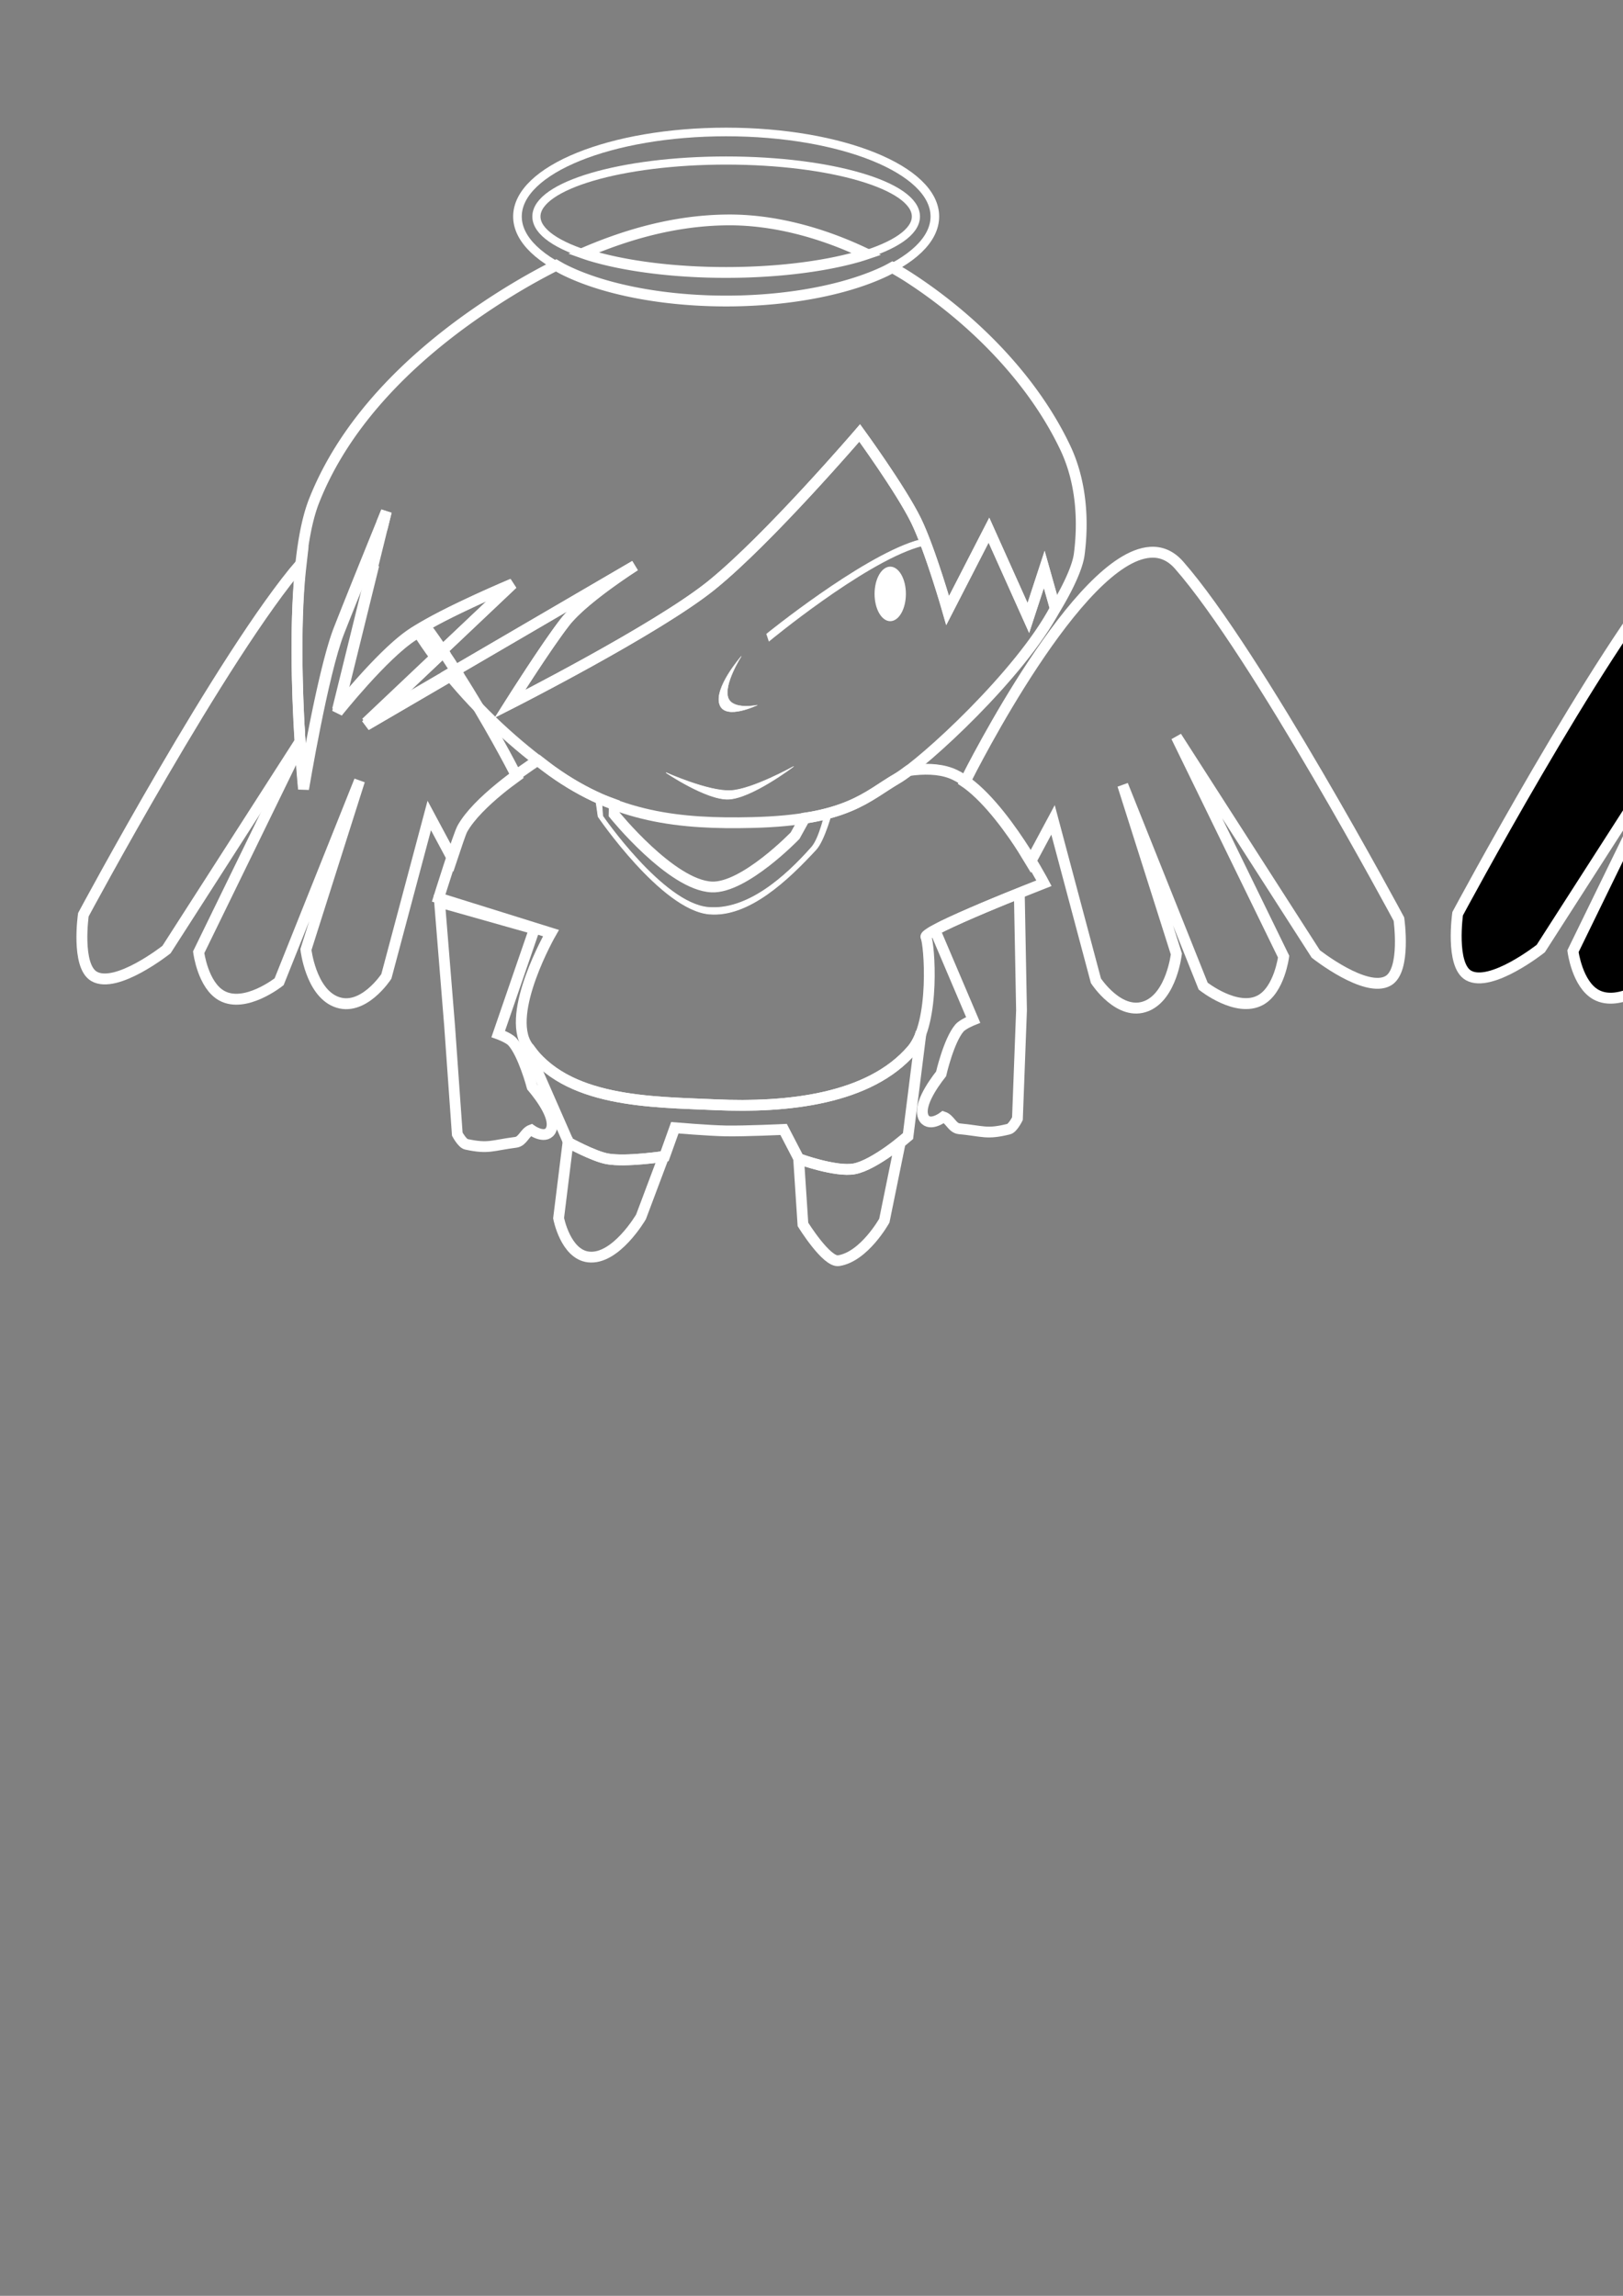 <?xml version="1.0" encoding="UTF-8" standalone="no"?>
<!-- Created with Inkscape (http://www.inkscape.org/) -->

<svg
   xmlns:dc="http://purl.org/dc/elements/1.1/"
   xmlns:cc="http://creativecommons.org/ns#"
   xmlns:rdf="http://www.w3.org/1999/02/22-rdf-syntax-ns#"
   xmlns:svg="http://www.w3.org/2000/svg"
   xmlns="http://www.w3.org/2000/svg"
   xmlns:sodipodi="http://sodipodi.sourceforge.net/DTD/sodipodi-0.dtd"
   xmlns:inkscape="http://www.inkscape.org/namespaces/inkscape"
   width="210mm"
   height="297mm"
   viewBox="0 0 744.094 1052.362"
   id="svg17306"
   version="1.1"
   inkscape:version="0.91 r13725"
   sodipodi:docname="ange.svg">
  <rect x="0" y="0" width="744.094" height="1052.362" fill="#808080" stroke="none"/>
  <defs
     id="defs17308">
    <clipPath
       clipPathUnits="userSpaceOnUse"
       id="clipPath4446">
      <path
         style="fill:#ff9955;fill-rule:evenodd;stroke:#000000;stroke-width:1px;stroke-linecap:butt;stroke-linejoin:miter;stroke-opacity:1"
         d="m -373.801,13.014 c 31.91,-52.423 241.603,-392.035 241.603,-392.035 L -344.17,40.365 Z M -132.198,-358.508 -148.153,95.068 -234.765,67.716 Z m 63.82,-6.838 41.027,478.647 116.243,-59.261 z m 22.793,4.559 257.558,414.828 77.495,-84.333 z"
         id="path4448"
         inkscape:connector-curvature="0" />
    </clipPath>
    <mask
       maskUnits="userSpaceOnUse"
       id="mask4346-7">
      <path
         style="fill:#aa4400;fill-rule:evenodd;stroke:#000000;stroke-width:1px;stroke-linecap:butt;stroke-linejoin:miter;stroke-opacity:1"
         d="M -521.22,5.006 C -346.988,-8.471 -179.071,110.42 -4.917,95.973 137.155,84.188 261.244,-85.887 398.291,-46.625 462.763,-28.154 511.645,44.747 523.678,110.725 542.836,215.77 507.425,347.304 425.335,415.589 136.265,656.047 -401.641,797.93 -693.321,560.646 -818.922,458.467 -730.199,76.305 -730.199,76.305 c 0,0 135.596,-65.623 208.98,-71.299 z"
         id="path4348-5"
         inkscape:connector-curvature="0"
         sodipodi:nodetypes="sssssscs" />
    </mask>
    <clipPath
       clipPathUnits="userSpaceOnUse"
       id="clipPath4549">
      <ellipse
         style="opacity:1;fill:#504416;fill-opacity:1;stroke:#000000;stroke-width:0;stroke-miterlimit:4;stroke-dasharray:none;stroke-opacity:1"
         id="ellipse4551"
         cx="30.851"
         cy="354.823"
         rx="445.872"
         ry="248.878"
         transform="matrix(0.985,-0.171,0.176,0.984,0,0)" />
    </clipPath>
    <clipPath
       clipPathUnits="userSpaceOnUse"
       id="clipPath4748">
      <path
         style="fill:#225500;fill-rule:evenodd;stroke:#000000;stroke-width:1px;stroke-linecap:butt;stroke-linejoin:miter;stroke-opacity:1"
         d="m -1479.924,557.209 -0.806,41.098 c 0,0 59.246,76.826 85.419,99.925 28.481,25.135 70.109,31.428 70.109,31.428 l 0.806,-25.787 z"
         id="path4750"
         inkscape:connector-curvature="0"
         sodipodi:nodetypes="ccsccc" />
    </clipPath>
    <clipPath
       clipPathUnits="userSpaceOnUse"
       id="clipPath4477-2">
      <path
         style="fill:#504416;fill-rule:evenodd;stroke:#000000;stroke-width:1px;stroke-linecap:butt;stroke-linejoin:miter;stroke-opacity:1"
         d="m -275.599,739.694 80.584,-120.877 -111.207,288.492 12.894,99.925 515.741,-51.574 -16.117,-343.29 49.962,135.382 0,294.939 -568.926,14.505 -51.574,-182.121 z"
         id="path4479-2"
         inkscape:connector-curvature="0" />
    </clipPath>
    <clipPath
       clipPathUnits="userSpaceOnUse"
       id="clipPath5281-0-6">
      <path
         style="fill:#ffccaa;fill-rule:evenodd;stroke:#000000;stroke-width:1px;stroke-linecap:butt;stroke-linejoin:miter;stroke-opacity:1"
         d="m 313.902,867.884 c 0,0 -14.28,5.695 -19.092,11.314 -14.861,17.354 -25.456,63.64 -25.456,63.64 -12.242,15.571 -33.696,46.612 -23.335,62.225 8.382,11.454 29.052,-4.914 29.052,-4.914 9.186,3.121 9.542,17.701 19.182,18.92 33.792,3.204 38.291,8.22 69.146,0.49 5.53,-1.385 12.021,-14.496 12.021,-14.496 l 5.657,-150.614 -2.192,-223.087 -137.815,65.402 z"
         id="path5283-9-9"
         inkscape:connector-curvature="0"
         sodipodi:nodetypes="csccccsccccc" />
    </clipPath>
    <clipPath
       clipPathUnits="userSpaceOnUse"
       id="clipPath5300-0">
      <path
         style="fill:#ffccaa;fill-rule:evenodd;stroke:#000000;stroke-width:1px;stroke-linecap:butt;stroke-linejoin:miter;stroke-opacity:1"
         d="m 309.902,864.884 c 0,0 -14.28,5.695 -19.092,11.314 -14.861,17.354 -25.456,63.64 -25.456,63.64 -12.242,15.571 -33.696,46.612 -23.335,62.225 8.382,11.454 29.052,-4.914 29.052,-4.914 9.186,3.121 9.542,17.701 19.182,18.92 33.792,3.204 38.291,8.22 69.146,0.49 5.53,-1.385 12.021,-14.496 12.021,-14.496 l 5.657,-150.614 -2.192,-223.087 -137.815,65.402 z"
         id="path5302-1"
         inkscape:connector-curvature="0"
         sodipodi:nodetypes="csccccsccccc" />
    </clipPath>
    <clipPath
       clipPathUnits="userSpaceOnUse"
       id="clipPath5281-0">
      <path
         style="fill:#ffccaa;fill-rule:evenodd;stroke:#000000;stroke-width:1px;stroke-linecap:butt;stroke-linejoin:miter;stroke-opacity:1"
         d="m 313.902,867.884 c 0,0 -14.28,5.695 -19.092,11.314 -14.861,17.354 -25.456,63.64 -25.456,63.64 -12.242,15.571 -33.696,46.612 -23.335,62.225 8.382,11.454 29.052,-4.914 29.052,-4.914 9.186,3.121 9.542,17.701 19.182,18.92 33.792,3.204 38.291,8.22 69.146,0.49 5.53,-1.385 12.021,-14.496 12.021,-14.496 l 5.657,-150.614 -2.192,-223.087 -137.815,65.402 z"
         id="path5283-9"
         inkscape:connector-curvature="0"
         sodipodi:nodetypes="csccccsccccc" />
    </clipPath>
    <clipPath
       clipPathUnits="userSpaceOnUse"
       id="clipPath5300">
      <path
         style="fill:#ffccaa;fill-rule:evenodd;stroke:#000000;stroke-width:1px;stroke-linecap:butt;stroke-linejoin:miter;stroke-opacity:1"
         d="m 309.902,864.884 c 0,0 -14.28,5.695 -19.092,11.314 -14.861,17.354 -25.456,63.64 -25.456,63.64 -12.242,15.571 -33.696,46.612 -23.335,62.225 8.382,11.454 29.052,-4.914 29.052,-4.914 9.186,3.121 9.542,17.701 19.182,18.92 33.792,3.204 38.291,8.22 69.146,0.49 5.53,-1.385 12.021,-14.496 12.021,-14.496 l 5.657,-150.614 -2.192,-223.087 -137.815,65.402 z"
         id="path5302"
         inkscape:connector-curvature="0"
         sodipodi:nodetypes="csccccsccccc" />
    </clipPath>
    <clipPath
       clipPathUnits="userSpaceOnUse"
       id="clipPath5059">
      <path
         style="display:inline;fill:#000080;fill-rule:evenodd;stroke:#000000;stroke-width:0;stroke-linecap:butt;stroke-linejoin:miter;stroke-miterlimit:4;stroke-dasharray:none;stroke-opacity:1"
         d="m -308.125,898.015 56.424,128.648 c 0,0 34.731,19.177 53.915,22.6 26.09,4.656 79.432,-3.477 79.432,-3.477 l 14.217,-39.695 c 0,0 47.115,3.961 70.734,4.391 26.806,0.488 80.405,-2.055 80.405,-2.055 l 21.199,40.836 c 0,0 51.289,18.638 76.908,13.908 28.623,-5.285 74.711,-45.2 74.711,-45.2 l 19.002,-151.248 z"
         id="path5061"
         inkscape:connector-curvature="0"
         sodipodi:nodetypes="ccsccsccsccc" />
    </clipPath>
    <clipPath
       clipPathUnits="userSpaceOnUse"
       id="clipPath5855">
      <ellipse
         style="opacity:1;fill:#552200;fill-opacity:1;stroke:#000000;stroke-width:0;stroke-miterlimit:4;stroke-dasharray:none;stroke-opacity:1"
         id="ellipse5857"
         cx="-37"
         cy="1148.362"
         rx="226"
         ry="138" />
    </clipPath>
    <clipPath
       clipPathUnits="userSpaceOnUse"
       id="clipPath5859">
      <ellipse
         style="opacity:1;fill:#552200;fill-opacity:1;stroke:#000000;stroke-width:0;stroke-miterlimit:4;stroke-dasharray:none;stroke-opacity:1"
         id="ellipse5861"
         cx="-37"
         cy="1148.362"
         rx="226"
         ry="138" />
    </clipPath>
  </defs>
  <sodipodi:namedview
     id="base"
     pagecolor="#ffffff"
     bordercolor="#666666"
     borderopacity="1.0"
     inkscape:pageopacity="0.0"
     inkscape:pageshadow="2"
     inkscape:zoom="0.57521479"
     inkscape:cx="590.62379"
     inkscape:cy="564.45229"
     inkscape:document-units="px"
     inkscape:current-layer="layer1"
     showgrid="false"
     showguides="false"
     inkscape:window-width="1366"
     inkscape:window-height="744"
     inkscape:window-x="0"
     inkscape:window-y="24"
     inkscape:window-maximized="1" />
  <g
     inkscape:label="Calque 1"
     inkscape:groupmode="layer"
     id="layer1">
    <path
       style="display:inline;fill:none;fill-rule:evenodd;stroke:#ffffff;stroke-width:4.95;stroke-linecap:butt;stroke-linejoin:miter;stroke-miterlimit:4;stroke-dasharray:none;stroke-opacity:1"
       d="M 260.533 523.395 L 260.436 523.381 L 256.1 558.377 C 256.1 558.377 259.216 574.859 269.721 576.162 C 282.272 577.719 293.875 557.803 293.875 557.803 L 304.289 530.092 C 303.954 530.142 300.065 530.736 294.809 531.195 C 292.07 531.435 289.064 531.627 286.203 531.662 C 283.342 531.698 280.627 531.576 278.475 531.191 C 276.892 530.909 274.988 530.303 273.023 529.551 C 271.059 528.799 269.033 527.901 267.205 527.039 C 263.548 525.316 260.682 523.734 260.682 523.734 L 260.533 523.395 z "
       id="path18050" />
    <path
       style="display:inline;fill:none;fill-rule:evenodd;stroke:#ffffff;stroke-width:4.95;stroke-linecap:butt;stroke-linejoin:miter;stroke-miterlimit:4;stroke-dasharray:none;stroke-opacity:1"
       d="M 367.357 531.525 L 366.191 531.805 L 368.123 561.246 C 368.123 561.246 378.931 578.725 384.459 577.883 C 396.219 576.091 405.439 559.525 405.439 559.525 L 412.762 523.596 C 411.188 524.882 410.484 525.567 407.5 527.67 C 405.009 529.425 402.221 531.235 399.467 532.715 C 398.09 533.455 396.72 534.114 395.4 534.641 C 394.081 535.168 392.81 535.563 391.629 535.781 C 390.572 535.976 389.383 536.052 388.111 536.033 C 386.839 536.014 385.485 535.901 384.098 535.723 C 381.322 535.366 378.414 534.744 375.77 534.072 C 371.096 532.886 368.189 531.821 367.357 531.525 z "
       id="path18032" />
    <path
       style="display:inline;fill:none;fill-rule:evenodd;stroke:#ffffff;stroke-width:4.95;stroke-linecap:butt;stroke-linejoin:miter;stroke-miterlimit:4;stroke-dasharray:none;stroke-opacity:1"
       d="M 243.139 481.219 L 242.062 481.281 L 260.682 523.734 C 260.682 523.734 272.144 530.062 278.475 531.191 C 287.084 532.728 304.688 530.045 304.688 530.045 L 309.379 516.945 C 309.379 516.945 324.926 518.253 332.721 518.395 C 341.567 518.556 359.254 517.717 359.254 517.717 L 366.25 531.191 C 366.25 531.191 383.175 537.342 391.629 535.781 C 401.075 534.037 416.285 520.865 416.285 520.865 L 422.262 473.287 C 422.012 473.982 421.853 474.787 421.572 475.439 C 421.098 476.539 420.577 477.575 420.008 478.531 C 419.439 479.488 418.822 480.366 418.15 481.152 C 416.93 482.581 415.638 483.935 414.279 485.219 C 412.921 486.502 411.495 487.714 410.01 488.859 C 408.524 490.004 406.978 491.082 405.377 492.096 C 403.776 493.109 402.12 494.057 400.416 494.945 C 397.007 496.722 393.404 498.256 389.65 499.572 C 385.897 500.888 381.994 501.987 377.988 502.896 C 373.983 503.806 369.875 504.524 365.711 505.08 C 361.547 505.636 357.328 506.029 353.098 506.285 C 348.868 506.541 344.627 506.661 340.424 506.67 C 336.221 506.679 332.054 506.578 327.971 506.395 C 320.591 506.063 312.609 505.838 304.514 505.283 C 300.466 505.006 296.39 504.647 292.346 504.148 C 288.302 503.65 284.291 503.013 280.373 502.184 C 276.455 501.354 272.63 500.33 268.961 499.059 C 267.126 498.423 265.33 497.726 263.58 496.959 C 261.83 496.192 260.128 495.357 258.479 494.445 C 256.829 493.534 255.233 492.548 253.699 491.479 C 252.165 490.409 250.693 489.256 249.289 488.014 C 247.886 486.772 246.551 485.44 245.293 484.012 C 244.527 483.141 243.846 482.162 243.139 481.219 z "
       id="path18068" />
    <path
       style="display:inline;fill:none;fill-rule:evenodd;stroke:#ffffff;stroke-width:4.95;stroke-linecap:butt;stroke-linejoin:miter;stroke-miterlimit:4;stroke-dasharray:none;stroke-opacity:1"
       d="M 428.666 426.398 L 446.164 467.51 C 446.164 467.51 441.451 469.388 439.863 471.242 C 434.959 476.969 431.463 492.244 431.463 492.244 C 427.423 497.382 420.343 507.625 423.762 512.777 C 426.528 516.557 432.533 511.973 432.533 511.973 C 435.565 513.003 436.498 516.998 439.68 517.4 C 450.831 518.458 452.316 520.112 462.498 517.561 C 464.323 517.103 466.465 512.777 466.465 512.777 L 468.332 463.076 L 467.324 409.449 C 461.987 411.58 459.086 412.672 450.965 416.107 C 444.1 419.012 437.285 422.006 432.285 424.453 C 430.756 425.202 429.805 425.77 428.666 426.398 z "
       id="path18011" />
    <path
       style="display:inline;fill:none;fill-rule:evenodd;stroke:#ffffff;stroke-width:4.95;stroke-linecap:butt;stroke-linejoin:miter;stroke-miterlimit:4;stroke-dasharray:none;stroke-opacity:1"
       d="m 228.431,473.954 c 0,0 4.772,1.721 6.421,3.522 5.092,5.56 9.096,20.709 9.096,20.709 4.209,5.001 11.626,15.003 8.38,20.266 -2.639,3.87 -8.792,-0.512 -8.792,-0.512 -2.995,1.13 -3.796,5.154 -6.962,5.662 -11.11,1.428 -12.539,3.132 -22.8,0.922 -1.839,-0.396 -4.124,-4.649 -4.124,-4.649 l -3.522,-49.613 -4.593,-56.732 43.475,12.287 z"
       id="path5130-6-0"
       inkscape:connector-curvature="0"
       sodipodi:nodetypes="csccccsccccc"
       inkscape:export-xdpi="90"
       inkscape:export-ydpi="90"
       inkscape:export-filename="/home/dakayl/GDP8_redemption/Content/Images/final/heros_2.png" />
    <path
       style="display:inline;fill:#ffffff;fill-rule:evenodd;stroke:#ffffff;stroke-width:0.33px;stroke-linecap:butt;stroke-linejoin:miter;stroke-opacity:1;fill-opacity:1"
       d="m 272.795,364.324 2.917,1.274 0.595,8.462 c 0,0 27.534,40.035 48.385,41.874 17.854,1.575 35.359,-13.916 47.468,-27.652 3.598,-4.08 6.249,-16.35 6.249,-16.35 l 3.164,-0.299 c 0,0 -3.52,13.533 -7.449,17.785 -12.666,13.708 -30.796,31.165 -48.999,29.556 -21.798,-1.927 -50.898,-44.649 -50.898,-44.649 z"
       id="path4669"
       inkscape:connector-curvature="0"
       sodipodi:nodetypes="cccssccsscc"
       inkscape:export-xdpi="90"
       inkscape:export-ydpi="90"
       inkscape:export-filename="/home/dakayl/GDP8_redemption/Content/Images/final/heros_2.png" />
    <path
       style="display:inline;fill:none;fill-rule:evenodd;stroke:#ffffff;stroke-width:4.95;stroke-linecap:butt;stroke-linejoin:miter;stroke-miterlimit:4;stroke-dasharray:none;stroke-opacity:1"
       d="m 246.57,348.473 c -7.186,4.713 -27.811,18.884 -34.607,31.135 -1.915,3.452 -10.845,32.039 -10.845,32.039 l 51.474,16.066 c 0,0 -21.011,36.604 -10.834,51.717 17.541,26.049 56.694,25.637 86.213,26.965 32.666,1.47 70.657,-2.383 90.18,-25.242 10.74,-12.575 7.941,-48.764 6.35,-51.633 -1.591,-2.869 54.123,-24.67 54.123,-24.67 0,0 -22.579,-43.06 -42.811,-50.486 -5.553,-2.038 -12.293,-2.13 -19.283,-1.125 -1.969,1.477 -3.795,2.788 -5.09,3.537 -3.548,2.054 -6.747,4.28 -10.23,6.48 -1.742,1.1 -3.555,2.193 -5.518,3.256 -1.963,1.063 -4.076,2.095 -6.418,3.07 -2.342,0.976 -4.914,1.895 -7.793,2.734 -2.879,0.839 -6.066,1.598 -9.641,2.252 -0.847,0.155 -1.943,0.242 -2.834,0.385 l -4.48,8.096 c 0,0 -23.288,24.18 -38.238,23.521 -18.567,-0.818 -44.736,-33.273 -44.736,-33.273 l 0.1,-4.615 c -2.124,-0.792 -4.254,-1.497 -6.371,-2.434 -3.69,-1.632 -7.375,-3.491 -11.062,-5.605 -3.688,-2.115 -7.379,-4.485 -11.088,-7.137 -2.178,-1.557 -4.37,-3.347 -6.559,-5.033 z"
       id="path18122"
       inkscape:connector-curvature="0"
       sodipodi:nodetypes="csccsssccscsssssscccccsssc" />
    <path
       style="display:inline;fill:#000000;fill-rule:evenodd;stroke:#ffffff;stroke-width:0.33px;stroke-linecap:butt;stroke-linejoin:miter;stroke-opacity:1"
       d="M 451.043 247.598 C 452.506 247.586 453.982 247.489 455.41 247.5 L 453.98 244.314 C 453.56 244.32 453.128 244.358 452.705 244.365 L 451.043 247.598 z "
       id="path18159" />
    <path
       style="display:inline;fill:#ffffff;fill-rule:evenodd;stroke:#ffffff;stroke-width:0.33px;stroke-linecap:butt;stroke-linejoin:miter;stroke-opacity:1;fill-opacity:1"
       d="M 423.531 247.17 C 422.223 247.475 420.764 247.711 419.6 248.078 C 394.076 256.118 351.521 290.627 351.521 290.627 L 352.586 293.818 C 352.586 293.818 395.006 258.665 420.664 250.738 C 421.844 250.374 423.317 250.15 424.646 249.855 C 424.274 248.861 423.907 248.127 423.531 247.17 z "
       id="path18157" />
    <ellipse
       style="display:inline;opacity:1;fill:#ffffff;fill-opacity:1;stroke:#ffffff;stroke-width:0;stroke-miterlimit:4;stroke-dasharray:none;stroke-opacity:1"
       id="path4572"
       cx="408.142"
       cy="272.239"
       rx="7.18"
       ry="12.499"
       inkscape:export-xdpi="90"
       inkscape:export-ydpi="90"
       inkscape:export-filename="/home/dakayl/GDP8_redemption/Content/Images/final/heros_2.png" />
    <path
       style="display:inline;fill:none;fill-rule:evenodd;stroke:#ffffff;stroke-width:4.95;stroke-linecap:butt;stroke-linejoin:miter;stroke-miterlimit:4;stroke-dasharray:none;stroke-opacity:1;color:#000000;clip-rule:nonzero;overflow:visible;visibility:visible;opacity:1;isolation:auto;mix-blend-mode:normal;color-interpolation:sRGB;color-interpolation-filters:linearRGB;solid-color:#000000;solid-opacity:1;fill-opacity:1;stroke-dashoffset:0;filter-blend-mode:normal;filter-gaussianBlur-deviation:0;color-rendering:auto;image-rendering:auto;shape-rendering:auto;text-rendering:auto;enable-background:accumulate"
       d="M 205.785 309.082 C 219.801 326.24 236.725 341.778 253.129 353.506 C 282.801 374.721 311.399 377.859 345.119 377.029 C 388.626 375.959 397.249 364.992 411.439 356.775 C 423.47 349.81 467.916 309.058 483.801 278.918 L 478.752 261.006 L 471.471 283.279 L 453.398 243.016 L 434.461 279.854 C 434.461 279.854 432.456 272.838 429.639 264.168 C 428.23 259.833 426.618 255.084 424.953 250.592 C 423.288 246.099 421.57 241.864 419.947 238.555 C 418.208 235.008 415.724 230.728 412.979 226.305 C 410.233 221.882 407.225 217.316 404.434 213.191 C 398.851 204.943 394.137 198.467 394.137 198.467 C 394.137 198.467 391.532 201.503 387.217 206.387 C 382.901 211.271 376.874 218.002 370.029 225.396 C 363.185 232.791 355.523 240.849 347.938 248.381 C 344.145 252.147 340.372 255.78 336.729 259.135 C 333.085 262.49 329.571 265.565 326.301 268.213 C 323.18 270.739 319.394 273.486 315.156 276.357 C 310.918 279.228 306.228 282.225 301.303 285.252 C 291.453 291.306 280.659 297.483 270.646 303.029 C 260.633 308.575 251.402 313.49 244.672 317.018 C 237.942 320.546 233.715 322.688 233.715 322.688 C 233.715 322.688 237.974 315.944 243.285 307.861 C 245.941 303.82 248.859 299.443 251.641 295.406 C 254.422 291.37 257.068 287.673 259.174 284.992 C 260.238 283.638 261.535 282.221 262.99 280.777 C 264.445 279.334 266.058 277.863 267.754 276.404 C 271.146 273.487 274.871 270.613 278.33 268.078 C 285.248 263.008 291.102 259.293 291.102 259.293 L 205.785 309.082 z "
       id="path18090" />
    <path
       style="display:inline;fill:none;fill-rule:evenodd;stroke:#ffffff;stroke-width:4.95;stroke-linecap:butt;stroke-linejoin:miter;stroke-miterlimit:4;stroke-dasharray:none;stroke-opacity:1"
       d="M 191.266 289.051 C 193.787 293.173 196.602 297.205 199.547 301.205 L 235.006 267.65 C 235.006 267.65 227.341 270.85 217.803 275.26 C 213.033 277.465 207.796 279.972 202.812 282.533 C 198.539 284.73 194.709 286.931 191.266 289.051 z "
       id="path18088" />
    <path
       style="display:inline;fill:none;fill-rule:evenodd;stroke:#ffffff;stroke-width:4.95;stroke-linecap:butt;stroke-linejoin:miter;stroke-miterlimit:4;stroke-dasharray:none;stroke-opacity:1"
       d="M 175.119 239.443 C 175.116 240.447 175.111 241.449 175.154 242.457 L 177.129 234.447 C 177.129 234.447 175.347 238.883 175.119 239.443 z "
       id="path18086" />
    <path
       style="display:inline;fill:#ffffff;fill-rule:evenodd;stroke:#ffffff;stroke-width:0.168px;stroke-linecap:butt;stroke-linejoin:miter;stroke-opacity:1;fill-opacity:1"
       d="m 339.878,300.794 c 0,0 -12.936,14.755 -9.868,22.405 2.801,6.984 17.212,0 17.212,0 0,0 -11.17,2.323 -13.311,-3.201 -2.379,-6.137 5.967,-19.204 5.967,-19.204 z"
       id="path4553"
       inkscape:connector-curvature="0"
       sodipodi:nodetypes="cscsc"
       inkscape:export-xdpi="90"
       inkscape:export-ydpi="90"
       inkscape:export-filename="/home/dakayl/GDP8_redemption/Content/Images/final/heros_2.png" />
    <path
       style="display:inline;fill:#ffffff;fill-rule:evenodd;stroke:#ffffff;stroke-width:0.274px;stroke-linecap:butt;stroke-linejoin:miter;stroke-opacity:1;fill-opacity:1"
       d="m 363.669,351.44 c 0,0 -18.784,10.457 -28.727,10.95 -10.122,0.503 -29.592,-8.226 -29.592,-8.226 0,0 18.503,12.534 28.587,12.175 10.58,-0.376 29.732,-14.899 29.732,-14.899 z"
       id="path4648"
       inkscape:connector-curvature="0"
       sodipodi:nodetypes="cscsc"
       inkscape:export-xdpi="90"
       inkscape:export-ydpi="90"
       inkscape:export-filename="/home/dakayl/GDP8_redemption/Content/Images/final/heros_2.png" />
    <path
       style="display:inline;fill:none;fill-rule:evenodd;stroke:#ffffff;stroke-width:4.95;stroke-linecap:butt;stroke-linejoin:miter;stroke-miterlimit:4;stroke-dasharray:none;stroke-opacity:1"
       d="M 254.982 121.633 C 242.074 128.114 229.738 135.614 218.17 143.639 C 187.237 165.096 158.079 193.837 143.975 229.645 C 129.871 265.452 139.156 360.504 139.156 360.504 C 139.156 360.504 147.972 307.44 155.377 288.541 C 162.782 269.642 177.129 234.447 177.129 234.447 L 154.746 325.258 C 154.746 325.258 175.567 299.027 189.348 290.133 C 204.354 280.447 235.006 267.65 235.006 267.65 L 167.793 331.254 L 291.102 259.293 C 291.102 259.293 267.688 274.155 259.174 284.992 C 250.749 295.716 233.715 322.688 233.715 322.688 C 233.715 322.688 301.337 288.423 326.301 268.213 C 352.464 247.032 394.137 198.467 394.137 198.467 C 394.137 198.467 412.99 224.368 419.947 238.555 C 426.44 251.794 434.461 279.854 434.461 279.854 L 453.398 243.016 L 471.471 283.279 L 478.752 261.006 L 483.822 278.996 C 483.822 278.996 493.545 263.502 494.783 254.152 C 496.851 238.536 495.725 220.708 488.436 205.32 C 473.439 173.662 445.963 146.196 416.975 127.361 C 414.408 125.694 411.761 124.138 409.104 122.602 A 95.681 38.746 0 0 1 406.1 124.201 A 95.681 38.746 0 0 1 399.58 127.035 A 95.681 38.746 0 0 1 392.395 129.59 A 95.681 38.746 0 0 1 384.615 131.844 A 95.681 38.746 0 0 1 376.32 133.771 A 95.681 38.746 0 0 1 367.59 135.354 A 95.681 38.746 0 0 1 358.514 136.574 A 95.681 38.746 0 0 1 349.182 137.422 A 95.681 38.746 0 0 1 339.688 137.889 A 95.681 38.746 0 0 1 332.92 137.986 A 95.681 38.746 0 0 1 323.367 137.793 A 95.681 38.746 0 0 1 313.91 137.213 A 95.681 38.746 0 0 1 304.643 136.256 A 95.681 38.746 0 0 1 295.658 134.928 A 95.681 38.746 0 0 1 287.047 133.242 A 95.681 38.746 0 0 1 278.893 131.219 A 95.681 38.746 0 0 1 271.279 128.875 A 95.681 38.746 0 0 1 264.281 126.234 A 95.681 38.746 0 0 1 257.969 123.324 A 95.681 38.746 0 0 1 254.982 121.633 z "
       id="path18198" />
    <path
       style="display:inline;fill:none;fill-rule:evenodd;stroke:#ffffff;stroke-width:4.95;stroke-linecap:butt;stroke-linejoin:miter;stroke-miterlimit:4;stroke-dasharray:none;stroke-opacity:1"
       d="M 267.375 116.061 A 86.992 25.655 0 0 0 270.516 117.113 A 86.992 25.655 0 0 0 276.877 118.861 A 86.992 25.655 0 0 0 283.801 120.414 A 86.992 25.655 0 0 0 291.213 121.754 A 86.992 25.655 0 0 0 299.043 122.869 A 86.992 25.655 0 0 0 307.211 123.75 A 86.992 25.655 0 0 0 315.637 124.383 A 86.992 25.655 0 0 0 324.234 124.768 A 86.992 25.655 0 0 0 332.92 124.895 A 86.992 25.655 0 0 0 339.072 124.83 A 86.992 25.655 0 0 0 347.705 124.521 A 86.992 25.655 0 0 0 356.189 123.961 A 86.992 25.655 0 0 0 364.441 123.15 A 86.992 25.655 0 0 0 372.379 122.104 A 86.992 25.655 0 0 0 379.922 120.828 A 86.992 25.655 0 0 0 386.994 119.336 A 86.992 25.655 0 0 0 393.527 117.645 A 86.992 25.655 0 0 0 397.33 116.439 C 376.746 106.511 354.484 100.635 333.578 100.805 C 310.336 100.994 288.196 107.049 267.375 116.061 z "
       id="path3353-0-6" />
    <ellipse
       style="color:#000000;clip-rule:nonzero;display:inline;overflow:visible;visibility:visible;opacity:1;isolation:auto;mix-blend-mode:normal;color-interpolation:sRGB;color-interpolation-filters:linearRGB;solid-color:#000000;solid-opacity:1;fill:none;fill-opacity:1;fill-rule:evenodd;stroke:#ffffff;stroke-width:3.734;stroke-linecap:butt;stroke-linejoin:miter;stroke-miterlimit:4;stroke-dasharray:none;stroke-dashoffset:0;stroke-opacity:1;color-rendering:auto;image-rendering:auto;shape-rendering:auto;text-rendering:auto;enable-background:accumulate"
       id="path18163"
       cx="332.919"
       cy="99.24"
       rx="86.992"
       ry="25.655" />
    <ellipse
       style="color:#000000;clip-rule:nonzero;display:inline;overflow:visible;visibility:visible;opacity:1;isolation:auto;mix-blend-mode:normal;color-interpolation:sRGB;color-interpolation-filters:linearRGB;solid-color:#000000;solid-opacity:1;fill:none;fill-opacity:1;fill-rule:evenodd;stroke:#ffffff;stroke-width:3.951;stroke-linecap:butt;stroke-linejoin:miter;stroke-miterlimit:4;stroke-dasharray:none;stroke-dashoffset:0;stroke-opacity:1;color-rendering:auto;image-rendering:auto;shape-rendering:auto;text-rendering:auto;enable-background:accumulate"
       id="path18165"
       cx="332.919"
       cy="99.24"
       rx="95.681"
       ry="38.746" />
    <path
       style="fill:none;fill-rule:evenodd;stroke:#ffffff;stroke-width:5;stroke-linecap:butt;stroke-linejoin:miter;stroke-miterlimit:4;stroke-dasharray:none;stroke-opacity:1"
       d="M 203.305 298.84 L 167.793 332.443 L 209.383 308.172 C 207.378 305.044 205.42 301.953 203.305 298.84 z "
       id="path18312" />
    <path
       style="fill:none;fill-rule:evenodd;stroke:#ffffff;stroke-width:5;stroke-linecap:butt;stroke-linejoin:miter;stroke-miterlimit:4;stroke-dasharray:none;stroke-opacity:1"
       d="M 168.084 258.131 C 163.264 270.028 159.702 278.691 155.377 289.73 C 154.451 292.093 153.504 294.988 152.555 298.248 C 151.605 301.508 150.653 305.131 149.719 308.947 C 147.851 316.58 146.055 324.985 144.49 332.799 C 141.361 348.427 139.156 361.693 139.156 361.693 C 139.156 361.693 138.576 355.752 137.926 346.281 C 137.824 344.796 137.726 342.741 137.623 341.092 L 91.084 436.5 C 91.084 436.5 93.024 451.7 101.727 456.441 C 112.509 462.316 127.963 450.021 127.963 450.021 L 164.842 357.824 L 140.256 435.27 C 140.256 435.27 142.401 454.382 153.865 459.111 C 166.291 464.237 177.135 447.562 177.135 447.562 L 196.803 373.807 L 207.281 393.367 C 209.167 387.723 211.233 381.484 211.963 380.168 C 212.812 378.637 213.879 377.075 215.107 375.506 C 216.336 373.937 217.726 372.361 219.227 370.799 C 222.228 367.674 225.669 364.605 229.121 361.773 C 231.812 359.566 234.385 357.679 236.889 355.842 C 234.657 351.486 224.295 331.432 209.383 308.172 L 167.793 332.443 L 203.305 298.84 C 200.749 295.078 198.236 291.418 195.566 287.812 C 193.488 288.989 191.08 290.204 189.348 291.322 C 187.625 292.434 185.792 293.816 183.904 295.385 C 182.016 296.953 180.072 298.708 178.127 300.562 C 174.237 304.272 170.343 308.386 166.879 312.221 C 159.951 319.89 154.746 326.447 154.746 326.447 L 170.979 260.588 C 170.016 259.794 169.038 258.835 168.084 258.131 z "
       id="path18308" />
    <path
       style="fill:none;fill-rule:evenodd;stroke:#ffffff;stroke-width:5;stroke-linecap:butt;stroke-linejoin:miter;stroke-miterlimit:4;stroke-dasharray:none;stroke-opacity:1"
       d="M 138.098 258.152 C 102.423 299.52 38.225 419.289 38.225 419.289 C 38.225 419.289 34.85 442.793 43.143 447.562 C 53.37 453.445 76.332 435.27 76.332 435.27 L 137.555 339.904 C 137.352 336.603 137.145 333.541 136.963 329.73 C 136.667 323.532 136.417 316.751 136.277 309.691 C 136.138 302.632 136.107 295.292 136.252 287.975 C 136.397 280.657 136.715 273.36 137.271 266.387 C 137.497 263.566 137.791 260.847 138.098 258.152 z "
       id="path18306" />
    <path
       style="fill:none;fill-rule:evenodd;stroke:#ffffff;stroke-width:5;stroke-linecap:butt;stroke-linejoin:miter;stroke-miterlimit:4;stroke-dasharray:none;stroke-opacity:1"
       d="M 527.27 253.17 C 494.391 255.533 445.792 351.619 442.348 358.496 C 442.719 358.753 443.09 358.95 443.461 359.225 C 446.015 361.113 448.556 363.405 451.037 365.945 C 453.518 368.486 455.937 371.276 458.248 374.162 C 460.559 377.048 462.761 380.028 464.805 382.951 C 467.958 387.462 470.278 391.33 472.5 395 L 482.777 375.816 L 502.447 449.574 C 502.447 449.574 513.291 466.247 525.717 461.121 C 537.181 456.391 539.326 437.281 539.326 437.281 L 514.74 359.836 L 551.619 452.031 C 551.619 452.031 567.073 464.326 577.855 458.451 C 586.558 453.71 588.498 438.51 588.498 438.51 L 539.326 337.707 L 603.248 437.281 C 603.248 437.281 626.212 455.456 636.439 449.574 C 644.732 444.805 641.357 421.299 641.357 421.299 C 641.357 421.299 576.039 299.405 540.555 259.033 C 536.633 254.571 532.137 252.82 527.27 253.17 z "
       id="path18243-9-7" />
    <path
       style="display:inline;fill:#000000;fill-opacity:1;fill-rule:evenodd;stroke:none;stroke-width:4.95;stroke-linecap:butt;stroke-linejoin:miter;stroke-miterlimit:4;stroke-dasharray:none;stroke-opacity:1"
       d="M 848.604 321.775 C 857.27 330.721 866.52 338.945 875.754 346.07 C 873.501 347.55 869.939 349.982 865.949 352.92 C 864.075 349.267 857.863 337.311 848.604 321.775 z "
       id="path18615" />
    <path
       style="display:inline;fill:#000000;fill-opacity:1;fill-rule:evenodd;stroke:none;stroke-width:4.95;stroke-linecap:butt;stroke-linejoin:miter;stroke-miterlimit:4;stroke-dasharray:none;stroke-opacity:1"
       d="M 962.211 58.02 C 909.367 58.019 866.529 75.367 866.529 96.766 C 866.572 104.794 872.773 112.619 884.273 119.158 C 871.365 125.639 859.03 133.14 847.463 141.164 C 816.53 162.621 787.371 191.363 773.268 227.17 C 770.329 234.631 768.416 244.682 767.213 255.891 C 731.503 297.444 667.518 416.814 667.518 416.814 C 667.518 416.814 664.143 440.319 672.436 445.088 C 682.663 450.97 705.625 432.795 705.625 432.795 L 766.848 337.43 C 766.645 334.128 766.438 331.066 766.256 327.256 C 765.96 321.057 765.71 314.277 765.57 307.217 C 765.545 305.968 765.545 304.675 765.527 303.41 C 765.988 332.778 768.449 358.029 768.449 358.029 C 768.449 358.029 777.265 304.965 784.67 286.066 C 791.366 268.977 802.133 242.56 804.41 236.969 C 804.41 237.972 804.398 238.974 804.443 239.982 L 806.414 231.984 L 806.424 231.973 L 800.033 257.904 C 799.148 257.154 798.254 256.303 797.379 255.656 C 792.559 267.554 788.997 276.216 784.672 287.256 C 783.746 289.618 782.799 292.514 781.85 295.773 C 780.9 299.033 779.948 302.656 779.014 306.473 C 777.146 314.105 775.35 322.51 773.785 330.324 C 770.656 345.953 768.451 359.219 768.451 359.219 C 768.451 359.219 767.871 353.277 767.221 343.807 C 767.119 342.322 767.021 340.266 766.918 338.617 L 720.379 434.025 C 720.379 434.025 722.318 449.225 731.021 453.967 C 741.804 459.841 757.258 447.547 757.258 447.547 L 794.137 355.35 L 769.551 432.795 C 769.551 432.795 771.696 451.907 783.16 456.637 C 795.586 461.763 806.43 445.088 806.43 445.088 L 826.098 371.332 L 836.398 390.562 C 833.475 399.383 830.412 409.172 830.412 409.172 L 881.887 425.238 C 881.887 425.238 860.876 461.842 871.053 476.955 C 871.469 477.573 871.906 478.162 872.346 478.75 L 871.357 478.807 L 889.826 520.92 L 889.828 520.92 L 889.977 521.26 L 889.826 520.92 L 889.73 520.906 L 885.395 555.902 C 885.395 555.902 888.511 572.384 899.016 573.688 C 911.567 575.245 923.17 555.328 923.17 555.328 L 933.58 527.625 C 933.622 527.619 933.984 527.57 933.984 527.57 L 938.676 514.471 C 938.676 514.471 954.223 515.778 962.018 515.92 C 970.863 516.081 988.551 515.242 988.551 515.242 L 995.547 528.717 C 995.547 528.717 996.309 528.972 996.584 529.068 L 995.488 529.33 L 997.42 558.771 C 997.42 558.771 1008.228 576.251 1013.756 575.408 C 1025.516 573.616 1034.736 557.051 1034.736 557.051 L 1042.025 521.281 C 1044.15 519.609 1045.582 518.391 1045.582 518.391 L 1051.48 471.432 C 1057.353 455.787 1055.144 429.474 1053.797 427.045 C 1053.521 426.548 1055.38 425.352 1057.965 423.928 L 1057.963 423.924 C 1059.049 423.325 1059.992 422.771 1061.4 422.072 C 1059.949 422.786 1059.058 423.325 1057.965 423.928 L 1075.461 465.035 C 1075.461 465.035 1070.748 466.913 1069.16 468.768 C 1064.256 474.494 1060.76 489.77 1060.76 489.77 C 1056.72 494.908 1049.639 505.15 1053.059 510.303 C 1055.825 514.083 1061.83 509.498 1061.83 509.498 C 1064.861 510.528 1065.795 514.523 1068.977 514.926 C 1080.128 515.983 1081.613 517.637 1091.795 515.086 C 1093.62 514.629 1095.762 510.303 1095.762 510.303 L 1097.629 460.602 L 1096.621 406.975 C 1093.205 408.339 1090.675 409.327 1087.246 410.727 C 1098.313 406.149 1107.92 402.375 1107.92 402.375 C 1107.92 402.375 1105.696 398.14 1102.025 392.1 L 1112.074 373.342 L 1131.744 447.1 C 1131.744 447.1 1142.588 463.773 1155.014 458.646 C 1166.478 453.917 1168.623 434.807 1168.623 434.807 L 1144.037 357.361 L 1180.916 449.557 C 1180.916 449.557 1196.37 461.851 1207.152 455.977 C 1215.855 451.235 1217.795 436.035 1217.795 436.035 L 1168.623 335.232 L 1232.545 434.807 C 1232.545 434.807 1255.509 452.982 1265.736 447.1 C 1274.029 442.33 1270.654 418.824 1270.654 418.824 C 1270.654 418.824 1205.336 296.93 1169.852 256.559 C 1165.93 252.097 1161.434 250.345 1156.566 250.695 C 1123.973 253.038 1076.061 347.235 1071.873 355.576 C 1069.611 353.989 1067.347 352.71 1065.109 351.889 C 1059.57 349.855 1052.849 349.76 1045.877 350.758 C 1062.285 338.407 1098.967 303.256 1113.098 276.443 L 1113.119 276.521 C 1113.119 276.521 1122.842 261.027 1124.08 251.678 C 1126.148 236.062 1125.021 218.233 1117.732 202.846 C 1102.736 171.187 1075.26 143.722 1046.272 124.887 C 1043.705 123.219 1041.058 121.663 1038.4 120.127 C 1051.008 113.407 1057.854 105.205 1057.897 96.766 C 1057.897 75.367 1015.058 58.019 962.215 58.02 L 962.211 58.02 z M 964.379 73.086 A 86.992 25.655 0 0 1 970.537 73.15 A 86.992 25.655 0 0 1 979.17 73.461 A 86.992 25.655 0 0 1 987.654 74.021 A 86.992 25.655 0 0 1 995.904 74.83 A 86.992 25.655 0 0 1 1003.842 75.879 A 86.992 25.655 0 0 1 1011.385 77.154 A 86.992 25.655 0 0 1 1018.457 78.646 A 86.992 25.655 0 0 1 1024.99 80.34 A 86.992 25.655 0 0 1 1030.916 82.215 A 86.992 25.655 0 0 1 1036.18 84.258 A 86.992 25.655 0 0 1 1040.723 86.443 A 86.992 25.655 0 0 1 1044.506 88.752 A 86.992 25.655 0 0 1 1047.486 91.162 A 86.992 25.655 0 0 1 1049.637 93.646 A 86.992 25.655 0 0 1 1050.938 96.182 A 86.992 25.655 0 0 1 1051.371 98.742 A 86.992 25.655 0 0 1 1051.311 99.65 A 86.992 25.655 0 0 1 1050.555 102.205 A 86.992 25.655 0 0 1 1048.938 104.725 A 86.992 25.655 0 0 1 1046.475 107.184 A 86.992 25.655 0 0 1 1043.193 109.559 A 86.992 25.655 0 0 1 1039.123 111.824 A 86.992 25.655 0 0 1 1034.307 113.959 A 86.992 25.655 0 0 1 1028.791 115.941 C 1023.645 113.459 1018.394 111.23 1013.086 109.285 C 1007.778 107.341 1002.411 105.682 997.035 104.338 C 991.659 102.993 986.274 101.963 980.926 101.281 C 978.251 100.94 975.585 100.685 972.936 100.521 C 970.286 100.358 967.652 100.285 965.039 100.307 C 962.134 100.33 959.245 100.445 956.375 100.646 C 953.505 100.848 950.651 101.134 947.816 101.502 C 942.147 102.237 936.551 103.293 931.029 104.625 C 925.508 105.957 920.062 107.566 914.695 109.404 C 909.329 111.242 904.043 113.31 898.838 115.562 A 86.992 25.655 0 0 1 897.951 115.26 A 86.992 25.655 0 0 1 892.676 113.221 A 86.992 25.655 0 0 1 888.117 111.037 A 86.992 25.655 0 0 1 884.318 108.73 A 86.992 25.655 0 0 1 881.322 106.322 A 86.992 25.655 0 0 1 879.154 103.84 A 86.992 25.655 0 0 1 877.84 101.305 A 86.992 25.655 0 0 1 877.389 98.742 A 86.992 25.655 0 0 1 877.605 96.928 A 86.992 25.655 0 0 1 878.654 94.381 A 86.992 25.655 0 0 1 880.559 91.879 A 86.992 25.655 0 0 1 883.299 89.445 A 86.992 25.655 0 0 1 886.852 87.105 A 86.992 25.655 0 0 1 891.178 84.881 A 86.992 25.655 0 0 1 896.236 82.795 A 86.992 25.655 0 0 1 901.975 80.867 A 86.992 25.655 0 0 1 908.338 79.119 A 86.992 25.655 0 0 1 915.26 77.568 A 86.992 25.655 0 0 1 922.672 76.229 A 86.992 25.655 0 0 1 930.502 75.111 A 86.992 25.655 0 0 1 938.67 74.232 A 86.992 25.655 0 0 1 947.096 73.598 A 86.992 25.655 0 0 1 955.693 73.215 A 86.992 25.655 0 0 1 964.379 73.086 z M 893.574 123.76 C 895.797 124.687 898.132 125.568 900.572 126.4 C 898.132 125.568 895.797 124.687 893.574 123.76 z M 1021.588 198.121 C 1020.397 199.491 1018.668 201.47 1016.51 203.912 C 1014.352 206.354 1011.765 209.259 1008.863 212.477 C 1014.667 206.041 1019.207 200.86 1021.588 198.121 z M 916.602 259.311 C 913.691 261.264 909.431 264.207 904.988 267.564 C 905.877 266.893 906.758 266.237 907.623 265.604 C 911.082 263.068 914.273 260.873 916.602 259.311 z M 899.643 271.756 C 897.882 273.194 896.168 274.663 894.574 276.123 C 895.371 275.393 896.199 274.659 897.047 273.93 C 897.895 273.2 898.762 272.475 899.643 271.756 z M 831.852 280.193 C 827.682 282.346 823.932 284.5 820.559 286.576 C 820.73 286.857 820.913 287.134 821.088 287.414 C 820.207 287.902 819.36 288.383 818.641 288.848 C 816.918 289.959 815.085 291.342 813.197 292.91 C 811.309 294.479 809.365 296.233 807.42 298.088 C 803.53 301.798 799.636 305.911 796.172 309.746 C 789.244 317.416 784.039 323.973 784.039 323.973 L 784.459 322.271 C 785.655 320.772 805.276 296.284 818.641 287.658 C 822.328 285.278 826.962 282.713 831.852 280.193 z M 765.453 295.816 C 765.454 296.524 765.467 297.215 765.467 297.92 C 765.463 297.219 765.453 296.521 765.453 295.816 z M 887.973 354.801 C 889.82 355.989 891.666 357.111 893.51 358.168 C 891.666 357.111 889.82 355.989 887.973 354.801 z M 899.039 361.152 C 900.095 361.687 901.152 362.195 902.209 362.691 L 902.209 362.693 C 901.152 362.198 900.095 361.687 899.039 361.152 z M 830.826 411.055 L 835.42 467.787 L 838.941 517.4 C 838.941 517.4 841.227 521.653 843.066 522.049 C 853.328 524.259 854.755 522.555 865.865 521.127 C 869.031 520.619 869.833 516.595 872.828 515.465 C 872.828 515.465 878.981 519.846 881.619 515.977 C 884.865 510.713 877.449 500.712 873.24 495.711 C 873.24 495.711 869.237 480.562 864.145 475.002 C 862.496 473.202 857.723 471.48 857.723 471.48 L 874.303 423.344 L 830.826 411.055 z M 903.865 498.312 C 905.555 498.773 907.273 499.183 909.006 499.561 C 907.273 499.183 905.555 498.772 903.865 498.312 z M 910.154 499.807 C 912.936 500.383 915.76 500.869 918.611 501.273 C 915.76 500.869 912.935 500.383 910.154 499.807 z M 1039.203 523.428 C 1038.423 524.008 1037.658 524.586 1036.793 525.195 C 1037.856 524.447 1038.577 523.908 1039.203 523.428 z M 1036.791 525.195 C 1034.923 526.512 1032.888 527.859 1030.826 529.074 C 1032.888 527.859 1034.923 526.512 1036.791 525.195 z M 902.316 527.076 C 903.298 527.452 904.265 527.792 905.184 528.072 C 904.265 527.791 903.298 527.452 902.316 527.076 z M 927.928 528.34 C 926.814 528.462 925.585 528.587 924.305 528.701 C 925.614 528.585 926.829 528.461 927.928 528.34 z M 923.812 528.742 C 921.149 528.97 918.259 529.153 915.494 529.188 C 914.064 529.205 912.671 529.183 911.365 529.109 C 915.193 529.325 919.772 529.088 923.812 528.742 z M 1001.557 530.641 C 1002.546 530.93 1003.648 531.234 1004.904 531.555 C 1003.719 531.252 1002.595 530.942 1001.557 530.641 z M 1005.457 531.693 C 1006.662 531.994 1007.908 532.285 1009.176 532.541 C 1007.909 532.285 1006.661 531.994 1005.457 531.693 z "
       id="path18050-9-8" />
    <path
       inkscape:connector-curvature="0"
       style="display:inline;fill:none;fill-rule:evenodd;stroke:#ffffff;stroke-width:4.95;stroke-linecap:butt;stroke-linejoin:miter;stroke-miterlimit:4;stroke-dasharray:none;stroke-opacity:1"
       d="m 890.601,522.923 -0.098,-0.014 -4.336,34.996 c 0,0 3.117,16.482 13.621,17.785 12.551,1.557 24.154,-18.359 24.154,-18.359 l 10.414,-27.711 c -0.336,0.051 -4.224,0.644 -9.48,1.104 -2.738,0.239 -5.744,0.431 -8.605,0.467 -2.861,0.036 -5.576,-0.087 -7.729,-0.471 -1.583,-0.282 -3.486,-0.888 -5.451,-1.641 -1.965,-0.752 -3.99,-1.65 -5.818,-2.512 -3.657,-1.723 -6.523,-3.305 -6.523,-3.305 l -0.148,-0.34 z"
       id="path18050-9" />
    <path
       inkscape:connector-curvature="0"
       style="display:inline;fill:none;fill-rule:evenodd;stroke:#ffffff;stroke-width:4.95;stroke-linecap:butt;stroke-linejoin:miter;stroke-miterlimit:4;stroke-dasharray:none;stroke-opacity:1"
       d="m 997.425,531.053 -1.166,0.279 1.932,29.441 c 0,0 10.808,17.479 16.336,16.637 11.76,-1.792 20.98,-18.357 20.98,-18.357 l 7.322,-35.93 c -1.574,1.286 -2.278,1.972 -5.262,4.074 -2.491,1.756 -5.279,3.565 -8.033,5.045 -1.377,0.74 -2.747,1.399 -4.066,1.926 -1.32,0.527 -2.591,0.923 -3.772,1.141 -1.057,0.195 -2.246,0.271 -3.518,0.252 -1.272,-0.019 -2.626,-0.132 -4.014,-0.311 -2.776,-0.357 -5.684,-0.979 -8.328,-1.65 -4.673,-1.186 -7.58,-2.252 -8.412,-2.547 z"
       id="path18032-3" />
    <path
       inkscape:connector-curvature="0"
       style="display:inline;fill:none;fill-rule:evenodd;stroke:#ffffff;stroke-width:4.95;stroke-linecap:butt;stroke-linejoin:miter;stroke-miterlimit:4;stroke-dasharray:none;stroke-opacity:1"
       d="m 873.206,480.747 -1.076,0.062 18.619,42.453 c 0,0 11.462,6.327 17.793,7.457 8.61,1.536 26.213,-1.146 26.213,-1.146 l 4.691,-13.1 c 0,0 15.547,1.307 23.342,1.449 8.846,0.161 26.533,-0.678 26.533,-0.678 l 6.996,13.475 c 0,0 16.925,6.151 25.379,4.59 9.446,-1.744 24.656,-14.916 24.656,-14.916 l 5.977,-47.578 c -0.25,0.694 -0.408,1.5 -0.689,2.152 -0.474,1.099 -0.995,2.135 -1.565,3.092 -0.569,0.957 -1.186,1.835 -1.857,2.621 -1.22,1.429 -2.513,2.783 -3.871,4.066 -1.359,1.284 -2.784,2.496 -4.269,3.641 -1.486,1.145 -3.032,2.223 -4.633,3.236 -1.601,1.013 -3.256,1.961 -4.961,2.85 -3.409,1.776 -7.012,3.311 -10.766,4.627 -3.753,1.316 -7.657,2.415 -11.662,3.324 -4.005,0.909 -8.113,1.628 -12.277,2.184 -4.164,0.556 -8.383,0.949 -12.613,1.205 -4.23,0.256 -8.471,0.375 -12.674,0.385 -4.203,0.009 -8.37,-0.092 -12.453,-0.275 -7.38,-0.332 -15.361,-0.556 -23.457,-1.111 -4.048,-0.278 -8.124,-0.636 -12.168,-1.135 -4.044,-0.499 -8.055,-1.135 -11.973,-1.965 -3.918,-0.83 -7.743,-1.854 -11.412,-3.125 -1.835,-0.636 -3.631,-1.333 -5.381,-2.1 -1.75,-0.767 -3.452,-1.602 -5.102,-2.514 -1.65,-0.911 -3.245,-1.897 -4.779,-2.967 -1.534,-1.07 -3.007,-2.223 -4.41,-3.465 -1.403,-1.242 -2.739,-2.574 -3.996,-4.002 -0.766,-0.87 -1.447,-1.849 -2.154,-2.793 z"
       id="path18068-1" />
    <path
       inkscape:connector-curvature="0"
       style="display:inline;fill:none;fill-rule:evenodd;stroke:#ffffff;stroke-width:4.95;stroke-linecap:butt;stroke-linejoin:miter;stroke-miterlimit:4;stroke-dasharray:none;stroke-opacity:1"
       d="m 1058.734,425.927 17.498,41.111 c 0,0 -4.713,1.878 -6.301,3.732 -4.904,5.727 -8.4,21.002 -8.4,21.002 -4.04,5.138 -11.12,15.381 -7.701,20.533 2.766,3.78 8.771,-0.805 8.771,-0.805 3.031,1.03 3.965,5.025 7.146,5.428 11.151,1.057 12.636,2.711 22.818,0.16 1.825,-0.457 3.967,-4.783 3.967,-4.783 l 1.867,-49.701 -1.008,-53.627 c -5.337,2.131 -8.238,3.222 -16.359,6.658 -6.865,2.904 -13.68,5.899 -18.68,8.346 -1.529,0.748 -2.48,1.317 -3.619,1.945 z"
       id="path18011-6" />
    <path
       style="display:inline;fill:none;fill-rule:evenodd;stroke:#ffffff;stroke-width:4.95;stroke-linecap:butt;stroke-linejoin:miter;stroke-miterlimit:4;stroke-dasharray:none;stroke-opacity:1"
       d="m 858.498,473.482 c 0,0 4.772,1.721 6.421,3.522 5.092,5.56 9.096,20.709 9.096,20.709 4.209,5.001 11.626,15.003 8.38,20.266 -2.639,3.87 -8.792,-0.512 -8.792,-0.512 -2.995,1.13 -3.796,5.154 -6.962,5.662 -11.11,1.428 -12.539,3.132 -22.8,0.922 -1.839,-0.396 -4.124,-4.649 -4.124,-4.649 l -3.522,-49.613 -4.593,-56.732 43.475,12.287 z"
       id="path5130-6-0-2"
       inkscape:connector-curvature="0"
       sodipodi:nodetypes="csccccsccccc"
       inkscape:export-xdpi="90"
       inkscape:export-ydpi="90"
       inkscape:export-filename="/home/dakayl/GDP8_redemption/Content/Images/final/heros_2.png" />
    <path
       style="display:inline;fill:#ffffff;fill-opacity:1;fill-rule:evenodd;stroke:#ffffff;stroke-width:0.33px;stroke-linecap:butt;stroke-linejoin:miter;stroke-opacity:1"
       d="m 902.863,363.852 2.917,1.274 0.595,8.462 c 0,0 27.534,40.035 48.385,41.874 17.854,1.575 35.359,-13.916 47.468,-27.652 3.598,-4.08 6.249,-16.35 6.249,-16.35 l 3.164,-0.299 c 0,0 -3.52,13.533 -7.449,17.785 -12.666,13.708 -30.795,31.165 -48.999,29.556 -21.798,-1.927 -50.898,-44.649 -50.898,-44.649 z"
       id="path4669-3"
       inkscape:connector-curvature="0"
       sodipodi:nodetypes="cccssccsscc"
       inkscape:export-xdpi="90"
       inkscape:export-ydpi="90"
       inkscape:export-filename="/home/dakayl/GDP8_redemption/Content/Images/final/heros_2.png" />
    <path
       style="display:inline;fill:none;fill-rule:evenodd;stroke:#ffffff;stroke-width:4.95;stroke-linecap:butt;stroke-linejoin:miter;stroke-miterlimit:4;stroke-dasharray:none;stroke-opacity:1"
       d="m 876.638,348.001 c -7.186,4.713 -27.811,18.884 -34.607,31.135 -1.915,3.452 -10.845,32.039 -10.845,32.039 l 51.474,16.066 c 0,0 -21.011,36.604 -10.834,51.717 17.541,26.049 56.694,25.637 86.213,26.965 32.666,1.47 70.657,-2.383 90.18,-25.242 10.74,-12.575 7.941,-48.764 6.35,-51.633 -1.591,-2.869 54.123,-24.67 54.123,-24.67 0,0 -22.579,-43.06 -42.81,-50.486 -5.553,-2.038 -12.293,-2.13 -19.283,-1.125 -1.969,1.477 -3.795,2.788 -5.09,3.537 -3.548,2.054 -6.747,4.28 -10.23,6.48 -1.742,1.1 -3.555,2.193 -5.518,3.256 -1.963,1.063 -4.076,2.095 -6.418,3.07 -2.342,0.976 -4.914,1.895 -7.793,2.734 -2.879,0.839 -6.066,1.598 -9.641,2.252 -0.847,0.155 -1.943,0.242 -2.834,0.385 l -4.48,8.096 c 0,0 -23.288,24.18 -38.238,23.521 -18.567,-0.818 -44.736,-33.273 -44.736,-33.273 l 0.1,-4.615 c -2.124,-0.792 -4.254,-1.497 -6.371,-2.434 -3.69,-1.632 -7.375,-3.491 -11.062,-5.605 -3.688,-2.115 -7.379,-4.485 -11.088,-7.137 -2.178,-1.557 -4.37,-3.347 -6.559,-5.033 z"
       id="path18122-6"
       inkscape:connector-curvature="0"
       sodipodi:nodetypes="csccsssccscsssssscccccsssc" />
    <path
       inkscape:connector-curvature="0"
       style="display:inline;fill:#000000;fill-rule:evenodd;stroke:#ffffff;stroke-width:0.33px;stroke-linecap:butt;stroke-linejoin:miter;stroke-opacity:1"
       d="m 1081.111,247.126 c 1.463,-0.012 2.938,-0.109 4.367,-0.098 l -1.43,-3.186 c -0.42,0.006 -0.852,0.043 -1.275,0.051 l -1.662,3.232 z"
       id="path18159-2" />
    <path
       inkscape:connector-curvature="0"
       style="display:inline;fill:#ffffff;fill-opacity:1;fill-rule:evenodd;stroke:#ffffff;stroke-width:0.33px;stroke-linecap:butt;stroke-linejoin:miter;stroke-opacity:1"
       d="m 1053.599,246.698 c -1.308,0.305 -2.767,0.541 -3.932,0.908 -25.524,8.039 -68.078,42.549 -68.078,42.549 l 1.064,3.191 c 0,0 42.42,-35.153 68.078,-43.08 1.18,-0.364 2.653,-0.588 3.982,-0.883 -0.373,-0.995 -0.74,-1.728 -1.115,-2.686 z"
       id="path18157-9" />
    <ellipse
       style="display:inline;opacity:1;fill:#ffffff;fill-opacity:1;stroke:#ffffff;stroke-width:0;stroke-miterlimit:4;stroke-dasharray:none;stroke-opacity:1"
       id="path4572-7"
       cx="1038.21"
       cy="271.767"
       rx="7.18"
       ry="12.499"
       inkscape:export-xdpi="90"
       inkscape:export-ydpi="90"
       inkscape:export-filename="/home/dakayl/GDP8_redemption/Content/Images/final/heros_2.png" />
    <path
       inkscape:connector-curvature="0"
       style="color:#000000;clip-rule:nonzero;display:inline;overflow:visible;visibility:visible;opacity:1;isolation:auto;mix-blend-mode:normal;color-interpolation:sRGB;color-interpolation-filters:linearRGB;solid-color:#000000;solid-opacity:1;fill:none;fill-opacity:1;fill-rule:evenodd;stroke:#ffffff;stroke-width:4.95;stroke-linecap:butt;stroke-linejoin:miter;stroke-miterlimit:4;stroke-dasharray:none;stroke-dashoffset:0;stroke-opacity:1;color-rendering:auto;image-rendering:auto;shape-rendering:auto;text-rendering:auto;enable-background:accumulate"
       d="m 835.853,308.61 c 14.016,17.158 30.94,32.696 47.344,44.424 29.672,21.215 58.27,24.353 91.99,23.523 43.507,-1.071 52.13,-12.038 66.32,-20.254 12.031,-6.966 56.477,-47.718 72.361,-77.857 l -5.049,-17.912 -7.281,22.273 -18.072,-40.264 -18.938,36.838 c 0,0 -2.005,-7.016 -4.822,-15.686 -1.409,-4.335 -3.021,-9.084 -4.686,-13.576 -1.665,-4.492 -3.383,-8.727 -5.006,-12.037 -1.739,-3.547 -4.223,-7.827 -6.969,-12.25 -2.746,-4.423 -5.753,-8.989 -8.545,-13.113 -5.583,-8.248 -10.297,-14.725 -10.297,-14.725 0,0 -2.604,3.036 -6.92,7.92 -4.316,4.884 -10.343,11.615 -17.188,19.01 -6.844,7.395 -14.506,15.453 -22.092,22.984 -3.793,3.766 -7.566,7.399 -11.209,10.754 -3.643,3.355 -7.157,6.43 -10.428,9.078 -3.12,2.526 -6.906,5.273 -11.145,8.145 -4.238,2.871 -8.928,5.867 -13.854,8.895 -9.85,6.054 -20.643,12.231 -30.656,17.777 -10.013,5.546 -19.245,10.46 -25.975,13.988 -6.73,3.528 -10.957,5.67 -10.957,5.67 0,0 4.259,-6.743 9.57,-14.826 2.656,-4.042 5.574,-8.419 8.355,-12.455 2.782,-4.037 5.427,-7.733 7.533,-10.414 1.064,-1.355 2.361,-2.771 3.816,-4.215 1.455,-1.444 3.068,-2.914 4.764,-4.373 3.392,-2.917 7.117,-5.791 10.576,-8.326 6.918,-5.071 12.771,-8.785 12.771,-8.785 l -85.316,49.789 z"
       id="path18090-5" />
    <path
       inkscape:connector-curvature="0"
       style="display:inline;fill:none;fill-rule:evenodd;stroke:#ffffff;stroke-width:4.95;stroke-linecap:butt;stroke-linejoin:miter;stroke-miterlimit:4;stroke-dasharray:none;stroke-opacity:1"
       d="m 821.333,288.579 c 2.522,4.122 5.336,8.155 8.281,12.154 l 35.459,-33.555 c 0,0 -7.664,3.2 -17.203,7.609 -4.769,2.205 -10.006,4.712 -14.99,7.273 -4.274,2.197 -8.103,4.398 -11.547,6.518 z"
       id="path18088-2" />
    <path
       inkscape:connector-curvature="0"
       style="display:inline;fill:none;fill-rule:evenodd;stroke:#ffffff;stroke-width:4.95;stroke-linecap:butt;stroke-linejoin:miter;stroke-miterlimit:4;stroke-dasharray:none;stroke-opacity:1"
       d="m 805.187,238.971 c -0.004,1.004 -0.008,2.006 0.035,3.014 l 1.975,-8.01 c 0,0 -1.782,4.436 -2.01,4.996 z"
       id="path18086-9" />
    <path
       style="display:inline;fill:#ffffff;fill-opacity:1;fill-rule:evenodd;stroke:#ffffff;stroke-width:0.168px;stroke-linecap:butt;stroke-linejoin:miter;stroke-opacity:1"
       d="m 969.945,300.322 c 0,0 -12.936,14.755 -9.868,22.405 2.801,6.984 17.212,0 17.212,0 0,0 -11.17,2.323 -13.311,-3.201 -2.379,-6.137 5.967,-19.204 5.967,-19.204 z"
       id="path4553-3"
       inkscape:connector-curvature="0"
       sodipodi:nodetypes="cscsc"
       inkscape:export-xdpi="90"
       inkscape:export-ydpi="90"
       inkscape:export-filename="/home/dakayl/GDP8_redemption/Content/Images/final/heros_2.png" />
    <path
       style="display:inline;fill:#ffffff;fill-opacity:1;fill-rule:evenodd;stroke:#ffffff;stroke-width:0.274px;stroke-linecap:butt;stroke-linejoin:miter;stroke-opacity:1"
       d="m 993.737,350.968 c 0,0 -18.784,10.457 -28.727,10.95 -10.122,0.503 -29.592,-8.226 -29.592,-8.226 0,0 18.503,12.534 28.587,12.175 10.58,-0.376 29.732,-14.899 29.732,-14.899 z"
       id="path4648-1"
       inkscape:connector-curvature="0"
       sodipodi:nodetypes="cscsc"
       inkscape:export-xdpi="90"
       inkscape:export-ydpi="90"
       inkscape:export-filename="/home/dakayl/GDP8_redemption/Content/Images/final/heros_2.png" />
    <path
       inkscape:connector-curvature="0"
       style="display:inline;fill:none;fill-rule:evenodd;stroke:#ffffff;stroke-width:4.95;stroke-linecap:butt;stroke-linejoin:miter;stroke-miterlimit:4;stroke-dasharray:none;stroke-opacity:1"
       d="m 885.05,121.161 c -12.909,6.481 -25.245,13.982 -36.812,22.006 -30.933,21.457 -60.091,50.199 -74.195,86.006 -14.104,35.807 -4.818,130.859 -4.818,130.859 0,0 8.816,-53.064 16.221,-71.963 7.405,-18.899 21.752,-54.094 21.752,-54.094 l -22.383,90.811 c 0,0 20.821,-26.23 34.602,-35.125 15.006,-9.685 45.658,-22.482 45.658,-22.482 l -67.213,63.604 123.309,-71.961 c 0,0 -23.414,14.862 -31.928,25.699 -8.425,10.724 -25.459,37.695 -25.459,37.695 0,0 67.622,-34.264 92.586,-54.475 26.163,-21.181 67.836,-69.746 67.836,-69.746 0,0 18.853,25.901 25.811,40.088 6.493,13.239 14.514,41.299 14.514,41.299 l 18.938,-36.838 18.072,40.264 7.281,-22.273 5.07,17.99 c 0,0 9.723,-15.494 10.961,-24.844 2.067,-15.616 0.941,-33.445 -6.348,-48.832 -14.997,-31.658 -42.472,-59.124 -71.461,-77.959 -2.567,-1.668 -5.213,-3.224 -7.871,-4.76 a 95.681,38.746 0 0 1 -3.004,1.6 95.681,38.746 0 0 1 -6.519,2.834 95.681,38.746 0 0 1 -7.186,2.555 95.681,38.746 0 0 1 -7.779,2.254 95.681,38.746 0 0 1 -8.295,1.928 95.681,38.746 0 0 1 -8.73,1.582 95.681,38.746 0 0 1 -9.076,1.221 95.681,38.746 0 0 1 -9.332,0.848 95.681,38.746 0 0 1 -9.494,0.467 95.681,38.746 0 0 1 -6.768,0.098 95.681,38.746 0 0 1 -9.553,-0.193 95.681,38.746 0 0 1 -9.457,-0.58 95.681,38.746 0 0 1 -9.268,-0.957 95.681,38.746 0 0 1 -8.984,-1.328 95.681,38.746 0 0 1 -8.611,-1.686 95.681,38.746 0 0 1 -8.154,-2.023 95.681,38.746 0 0 1 -7.613,-2.344 95.681,38.746 0 0 1 -6.998,-2.641 95.681,38.746 0 0 1 -6.312,-2.91 95.681,38.746 0 0 1 -2.986,-1.691 z"
       id="path18198-3" />
    <path
       inkscape:connector-curvature="0"
       style="display:inline;fill:none;fill-rule:evenodd;stroke:#ffffff;stroke-width:4.95;stroke-linecap:butt;stroke-linejoin:miter;stroke-miterlimit:4;stroke-dasharray:none;stroke-opacity:1"
       d="m 897.443,115.589 a 86.992,25.655 0 0 0 3.141,1.053 86.992,25.655 0 0 0 6.361,1.748 86.992,25.655 0 0 0 6.924,1.553 86.992,25.655 0 0 0 7.412,1.34 86.992,25.655 0 0 0 7.83,1.115 86.992,25.655 0 0 0 8.168,0.881 86.992,25.655 0 0 0 8.426,0.633 86.992,25.655 0 0 0 8.598,0.385 86.992,25.655 0 0 0 8.686,0.127 86.992,25.655 0 0 0 6.152,-0.065 86.992,25.655 0 0 0 8.633,-0.309 86.992,25.655 0 0 0 8.484,-0.561 86.992,25.655 0 0 0 8.252,-0.811 86.992,25.655 0 0 0 7.938,-1.047 86.992,25.655 0 0 0 7.543,-1.275 86.992,25.655 0 0 0 7.072,-1.492 86.992,25.655 0 0 0 6.533,-1.691 86.992,25.655 0 0 0 3.803,-1.205 c -20.584,-9.928 -42.846,-15.805 -63.752,-15.635 -23.242,0.189 -45.382,6.244 -66.203,15.256 z"
       id="path3353-0-6-4" />
    <ellipse
       style="color:#000000;clip-rule:nonzero;display:inline;overflow:visible;visibility:visible;opacity:1;isolation:auto;mix-blend-mode:normal;color-interpolation:sRGB;color-interpolation-filters:linearRGB;solid-color:#000000;solid-opacity:1;fill:none;fill-opacity:1;fill-rule:evenodd;stroke:#ffffff;stroke-width:3.734;stroke-linecap:butt;stroke-linejoin:miter;stroke-miterlimit:4;stroke-dasharray:none;stroke-dashoffset:0;stroke-opacity:1;color-rendering:auto;image-rendering:auto;shape-rendering:auto;text-rendering:auto;enable-background:accumulate"
       id="path18163-1"
       cx="962.987"
       cy="98.768"
       rx="86.992"
       ry="25.655" />
    <ellipse
       style="color:#000000;clip-rule:nonzero;display:inline;overflow:visible;visibility:visible;opacity:1;isolation:auto;mix-blend-mode:normal;color-interpolation:sRGB;color-interpolation-filters:linearRGB;solid-color:#000000;solid-opacity:1;fill:none;fill-opacity:1;fill-rule:evenodd;stroke:#ffffff;stroke-width:3.951;stroke-linecap:butt;stroke-linejoin:miter;stroke-miterlimit:4;stroke-dasharray:none;stroke-dashoffset:0;stroke-opacity:1;color-rendering:auto;image-rendering:auto;shape-rendering:auto;text-rendering:auto;enable-background:accumulate"
       id="path18165-2"
       cx="962.987"
       cy="98.768"
       rx="95.681"
       ry="38.746" />
    <path
       inkscape:connector-curvature="0"
       style="fill:none;fill-rule:evenodd;stroke:#ffffff;stroke-width:5;stroke-linecap:butt;stroke-linejoin:miter;stroke-miterlimit:4;stroke-dasharray:none;stroke-opacity:1"
       d="m 768.165,257.68 c -35.675,41.368 -99.873,161.137 -99.873,161.137 0,0 -3.374,23.504 4.918,28.273 10.227,5.882 33.189,-12.293 33.189,-12.293 l 61.223,-95.365 c -0.202,-3.301 -0.41,-6.363 -0.592,-10.174 -0.296,-6.199 -0.546,-12.979 -0.686,-20.039 -0.14,-7.06 -0.17,-14.399 -0.025,-21.717 0.145,-7.318 0.463,-14.615 1.02,-21.588 0.225,-2.82 0.519,-5.54 0.826,-8.234 z"
       id="path18306-8" />
    <path
       inkscape:connector-curvature="0"
       style="fill:none;fill-rule:evenodd;stroke:#ffffff;stroke-width:5;stroke-linecap:butt;stroke-linejoin:miter;stroke-miterlimit:4;stroke-dasharray:none;stroke-opacity:1"
       d="m 1157.337,252.698 c -32.879,2.364 -81.478,98.449 -84.922,105.326 0.371,0.257 0.743,0.454 1.113,0.729 2.554,1.888 5.095,4.18 7.576,6.721 2.481,2.541 4.9,5.331 7.211,8.217 2.311,2.886 4.513,5.866 6.557,8.789 3.153,4.511 5.474,8.379 7.695,12.049 l 10.277,-19.184 19.67,73.758 c 0,0 10.844,16.673 23.27,11.547 11.464,-4.73 13.609,-23.84 13.609,-23.84 l -24.586,-77.445 36.879,92.195 c 0,0 15.454,12.295 26.236,6.42 8.703,-4.742 10.643,-19.941 10.643,-19.941 l -49.172,-100.803 63.922,99.574 c 0,0 22.964,18.175 33.191,12.293 8.292,-4.769 4.918,-28.275 4.918,-28.275 0,0 -65.318,-121.894 -100.803,-162.266 -3.922,-4.462 -8.418,-6.213 -13.285,-5.863 z"
       id="path18243-9-7-4" />
    <path
       inkscape:connector-curvature="0"
       style="fill:none;fill-rule:evenodd;stroke:#ffffff;stroke-width:5;stroke-linecap:butt;stroke-linejoin:miter;stroke-miterlimit:4;stroke-dasharray:none;stroke-opacity:1"
       d="m 798.152,257.659 c -4.82,11.898 -8.382,20.56 -12.707,31.6 -0.926,2.362 -1.873,5.258 -2.822,8.518 -0.95,3.26 -1.902,6.883 -2.836,10.699 -1.868,7.632 -3.664,16.037 -5.229,23.852 -3.13,15.628 -5.334,28.895 -5.334,28.895 0,0 -0.58,-5.941 -1.23,-15.412 -0.102,-1.485 -0.199,-3.54 -0.303,-5.189 l -46.539,95.408 c 0,0 1.94,15.2 10.643,19.941 10.783,5.875 26.236,-6.42 26.236,-6.42 l 36.879,-92.197 -24.586,77.445 c 0,0 2.145,19.112 13.609,23.842 12.425,5.126 23.27,-11.549 23.27,-11.549 l 19.668,-73.756 10.479,19.561 c 1.885,-5.644 3.952,-11.883 4.682,-13.199 0.85,-1.531 1.916,-3.093 3.145,-4.662 1.228,-1.569 2.618,-3.145 4.119,-4.707 3.002,-3.125 6.443,-6.194 9.895,-9.025 2.691,-2.207 5.264,-4.095 7.768,-5.932 -2.232,-4.356 -12.593,-24.41 -27.506,-47.67 l -41.59,24.271 35.512,-33.604 c -2.555,-3.762 -5.068,-7.422 -7.738,-11.027 -2.079,1.177 -4.486,2.391 -6.219,3.51 -1.723,1.112 -3.555,2.494 -5.443,4.062 -1.888,1.568 -3.832,3.323 -5.777,5.178 -3.89,3.71 -7.784,7.823 -11.248,11.658 -6.928,7.669 -12.133,14.227 -12.133,14.227 l 16.232,-65.859 c -0.963,-0.794 -1.94,-1.752 -2.895,-2.457 z"
       id="path18308-7" />
  </g>
</svg>
